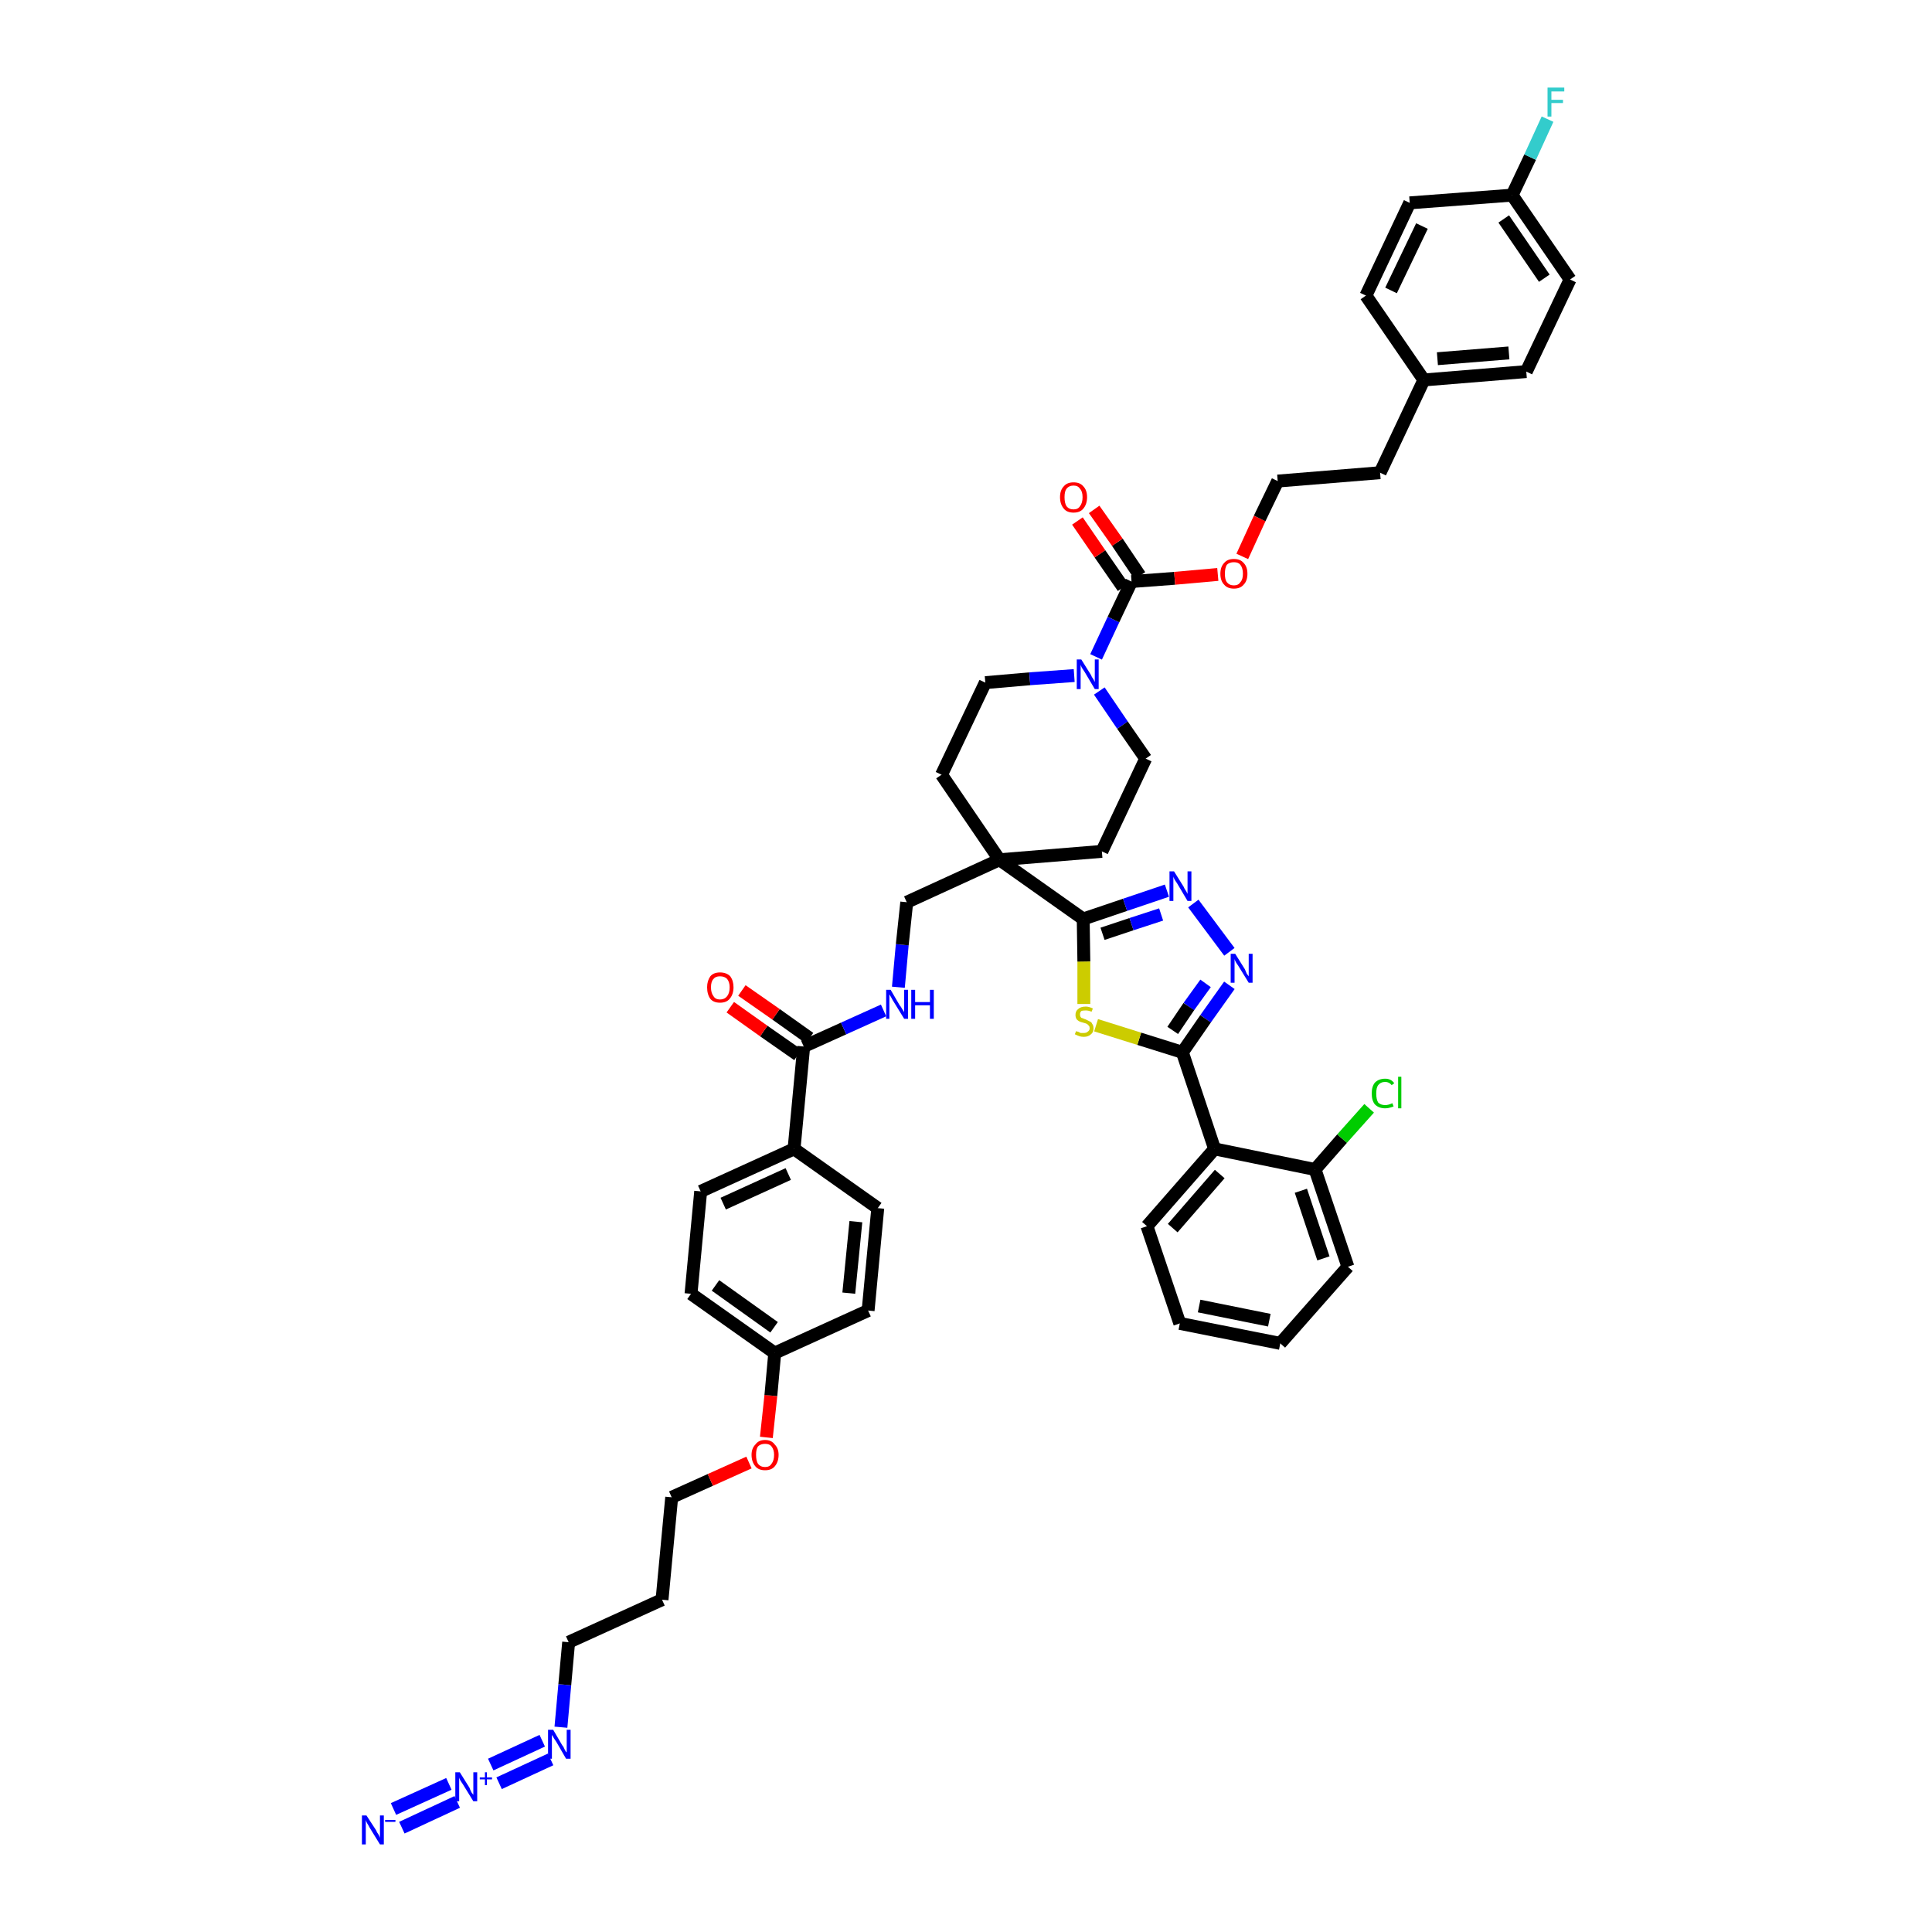 <?xml version='1.0' encoding='iso-8859-1'?>
<svg version='1.1' baseProfile='full'
              xmlns='http://www.w3.org/2000/svg'
                      xmlns:rdkit='http://www.rdkit.org/xml'
                      xmlns:xlink='http://www.w3.org/1999/xlink'
                  xml:space='preserve'
width='300px' height='300px' viewBox='0 0 300 300'>
<!-- END OF HEADER -->
<path class='bond-0 atom-0 atom-1' d='M 62.4,283.8 L 71.0,279.8' style='fill:none;fill-rule:evenodd;stroke:#0000FF;stroke-width:2.0px;stroke-linecap:butt;stroke-linejoin:miter;stroke-opacity:1' />
<path class='bond-0 atom-0 atom-1' d='M 61.1,280.9 L 69.7,277.0' style='fill:none;fill-rule:evenodd;stroke:#0000FF;stroke-width:2.0px;stroke-linecap:butt;stroke-linejoin:miter;stroke-opacity:1' />
<path class='bond-1 atom-1 atom-2' d='M 77.5,276.9 L 85.5,273.2' style='fill:none;fill-rule:evenodd;stroke:#0000FF;stroke-width:2.0px;stroke-linecap:butt;stroke-linejoin:miter;stroke-opacity:1' />
<path class='bond-1 atom-1 atom-2' d='M 76.2,274.0 L 84.2,270.3' style='fill:none;fill-rule:evenodd;stroke:#0000FF;stroke-width:2.0px;stroke-linecap:butt;stroke-linejoin:miter;stroke-opacity:1' />
<path class='bond-2 atom-2 atom-3' d='M 87.1,268.2 L 87.7,261.6' style='fill:none;fill-rule:evenodd;stroke:#0000FF;stroke-width:2.0px;stroke-linecap:butt;stroke-linejoin:miter;stroke-opacity:1' />
<path class='bond-2 atom-2 atom-3' d='M 87.7,261.6 L 88.3,255.0' style='fill:none;fill-rule:evenodd;stroke:#000000;stroke-width:2.0px;stroke-linecap:butt;stroke-linejoin:miter;stroke-opacity:1' />
<path class='bond-3 atom-3 atom-4' d='M 88.3,255.0 L 102.8,248.4' style='fill:none;fill-rule:evenodd;stroke:#000000;stroke-width:2.0px;stroke-linecap:butt;stroke-linejoin:miter;stroke-opacity:1' />
<path class='bond-4 atom-4 atom-5' d='M 102.8,248.4 L 104.3,232.5' style='fill:none;fill-rule:evenodd;stroke:#000000;stroke-width:2.0px;stroke-linecap:butt;stroke-linejoin:miter;stroke-opacity:1' />
<path class='bond-5 atom-5 atom-6' d='M 104.3,232.5 L 110.3,229.8' style='fill:none;fill-rule:evenodd;stroke:#000000;stroke-width:2.0px;stroke-linecap:butt;stroke-linejoin:miter;stroke-opacity:1' />
<path class='bond-5 atom-5 atom-6' d='M 110.3,229.8 L 116.3,227.1' style='fill:none;fill-rule:evenodd;stroke:#FF0000;stroke-width:2.0px;stroke-linecap:butt;stroke-linejoin:miter;stroke-opacity:1' />
<path class='bond-6 atom-6 atom-7' d='M 119.0,223.2 L 119.7,216.7' style='fill:none;fill-rule:evenodd;stroke:#FF0000;stroke-width:2.0px;stroke-linecap:butt;stroke-linejoin:miter;stroke-opacity:1' />
<path class='bond-6 atom-6 atom-7' d='M 119.7,216.7 L 120.3,210.1' style='fill:none;fill-rule:evenodd;stroke:#000000;stroke-width:2.0px;stroke-linecap:butt;stroke-linejoin:miter;stroke-opacity:1' />
<path class='bond-7 atom-7 atom-8' d='M 120.3,210.1 L 107.3,200.9' style='fill:none;fill-rule:evenodd;stroke:#000000;stroke-width:2.0px;stroke-linecap:butt;stroke-linejoin:miter;stroke-opacity:1' />
<path class='bond-7 atom-7 atom-8' d='M 120.2,206.1 L 111.1,199.6' style='fill:none;fill-rule:evenodd;stroke:#000000;stroke-width:2.0px;stroke-linecap:butt;stroke-linejoin:miter;stroke-opacity:1' />
<path class='bond-46 atom-46 atom-7' d='M 134.8,203.5 L 120.3,210.1' style='fill:none;fill-rule:evenodd;stroke:#000000;stroke-width:2.0px;stroke-linecap:butt;stroke-linejoin:miter;stroke-opacity:1' />
<path class='bond-8 atom-8 atom-9' d='M 107.3,200.9 L 108.8,185.0' style='fill:none;fill-rule:evenodd;stroke:#000000;stroke-width:2.0px;stroke-linecap:butt;stroke-linejoin:miter;stroke-opacity:1' />
<path class='bond-9 atom-9 atom-10' d='M 108.8,185.0 L 123.3,178.4' style='fill:none;fill-rule:evenodd;stroke:#000000;stroke-width:2.0px;stroke-linecap:butt;stroke-linejoin:miter;stroke-opacity:1' />
<path class='bond-9 atom-9 atom-10' d='M 112.3,186.9 L 122.4,182.3' style='fill:none;fill-rule:evenodd;stroke:#000000;stroke-width:2.0px;stroke-linecap:butt;stroke-linejoin:miter;stroke-opacity:1' />
<path class='bond-10 atom-10 atom-11' d='M 123.3,178.4 L 124.8,162.5' style='fill:none;fill-rule:evenodd;stroke:#000000;stroke-width:2.0px;stroke-linecap:butt;stroke-linejoin:miter;stroke-opacity:1' />
<path class='bond-44 atom-10 atom-45' d='M 123.3,178.4 L 136.3,187.6' style='fill:none;fill-rule:evenodd;stroke:#000000;stroke-width:2.0px;stroke-linecap:butt;stroke-linejoin:miter;stroke-opacity:1' />
<path class='bond-11 atom-11 atom-12' d='M 125.7,161.2 L 120.5,157.5' style='fill:none;fill-rule:evenodd;stroke:#000000;stroke-width:2.0px;stroke-linecap:butt;stroke-linejoin:miter;stroke-opacity:1' />
<path class='bond-11 atom-11 atom-12' d='M 120.5,157.5 L 115.2,153.8' style='fill:none;fill-rule:evenodd;stroke:#FF0000;stroke-width:2.0px;stroke-linecap:butt;stroke-linejoin:miter;stroke-opacity:1' />
<path class='bond-11 atom-11 atom-12' d='M 123.9,163.8 L 118.6,160.1' style='fill:none;fill-rule:evenodd;stroke:#000000;stroke-width:2.0px;stroke-linecap:butt;stroke-linejoin:miter;stroke-opacity:1' />
<path class='bond-11 atom-11 atom-12' d='M 118.6,160.1 L 113.4,156.4' style='fill:none;fill-rule:evenodd;stroke:#FF0000;stroke-width:2.0px;stroke-linecap:butt;stroke-linejoin:miter;stroke-opacity:1' />
<path class='bond-12 atom-11 atom-13' d='M 124.8,162.5 L 131.0,159.7' style='fill:none;fill-rule:evenodd;stroke:#000000;stroke-width:2.0px;stroke-linecap:butt;stroke-linejoin:miter;stroke-opacity:1' />
<path class='bond-12 atom-11 atom-13' d='M 131.0,159.7 L 137.2,156.9' style='fill:none;fill-rule:evenodd;stroke:#0000FF;stroke-width:2.0px;stroke-linecap:butt;stroke-linejoin:miter;stroke-opacity:1' />
<path class='bond-13 atom-13 atom-14' d='M 139.5,153.3 L 140.1,146.7' style='fill:none;fill-rule:evenodd;stroke:#0000FF;stroke-width:2.0px;stroke-linecap:butt;stroke-linejoin:miter;stroke-opacity:1' />
<path class='bond-13 atom-13 atom-14' d='M 140.1,146.7 L 140.8,140.1' style='fill:none;fill-rule:evenodd;stroke:#000000;stroke-width:2.0px;stroke-linecap:butt;stroke-linejoin:miter;stroke-opacity:1' />
<path class='bond-14 atom-14 atom-15' d='M 140.8,140.1 L 155.2,133.5' style='fill:none;fill-rule:evenodd;stroke:#000000;stroke-width:2.0px;stroke-linecap:butt;stroke-linejoin:miter;stroke-opacity:1' />
<path class='bond-15 atom-15 atom-16' d='M 155.2,133.5 L 168.2,142.7' style='fill:none;fill-rule:evenodd;stroke:#000000;stroke-width:2.0px;stroke-linecap:butt;stroke-linejoin:miter;stroke-opacity:1' />
<path class='bond-27 atom-15 atom-28' d='M 155.2,133.5 L 146.2,120.3' style='fill:none;fill-rule:evenodd;stroke:#000000;stroke-width:2.0px;stroke-linecap:butt;stroke-linejoin:miter;stroke-opacity:1' />
<path class='bond-47 atom-44 atom-15' d='M 171.1,132.2 L 155.2,133.5' style='fill:none;fill-rule:evenodd;stroke:#000000;stroke-width:2.0px;stroke-linecap:butt;stroke-linejoin:miter;stroke-opacity:1' />
<path class='bond-16 atom-16 atom-17' d='M 168.2,142.7 L 174.7,140.5' style='fill:none;fill-rule:evenodd;stroke:#000000;stroke-width:2.0px;stroke-linecap:butt;stroke-linejoin:miter;stroke-opacity:1' />
<path class='bond-16 atom-16 atom-17' d='M 174.7,140.5 L 181.2,138.3' style='fill:none;fill-rule:evenodd;stroke:#0000FF;stroke-width:2.0px;stroke-linecap:butt;stroke-linejoin:miter;stroke-opacity:1' />
<path class='bond-16 atom-16 atom-17' d='M 171.2,145.0 L 175.7,143.5' style='fill:none;fill-rule:evenodd;stroke:#000000;stroke-width:2.0px;stroke-linecap:butt;stroke-linejoin:miter;stroke-opacity:1' />
<path class='bond-16 atom-16 atom-17' d='M 175.7,143.5 L 180.3,142.0' style='fill:none;fill-rule:evenodd;stroke:#0000FF;stroke-width:2.0px;stroke-linecap:butt;stroke-linejoin:miter;stroke-opacity:1' />
<path class='bond-48 atom-27 atom-16' d='M 168.3,155.9 L 168.3,149.3' style='fill:none;fill-rule:evenodd;stroke:#CCCC00;stroke-width:2.0px;stroke-linecap:butt;stroke-linejoin:miter;stroke-opacity:1' />
<path class='bond-48 atom-27 atom-16' d='M 168.3,149.3 L 168.2,142.7' style='fill:none;fill-rule:evenodd;stroke:#000000;stroke-width:2.0px;stroke-linecap:butt;stroke-linejoin:miter;stroke-opacity:1' />
<path class='bond-17 atom-17 atom-18' d='M 185.3,140.3 L 190.9,147.8' style='fill:none;fill-rule:evenodd;stroke:#0000FF;stroke-width:2.0px;stroke-linecap:butt;stroke-linejoin:miter;stroke-opacity:1' />
<path class='bond-18 atom-18 atom-19' d='M 190.9,153.0 L 187.2,158.2' style='fill:none;fill-rule:evenodd;stroke:#0000FF;stroke-width:2.0px;stroke-linecap:butt;stroke-linejoin:miter;stroke-opacity:1' />
<path class='bond-18 atom-18 atom-19' d='M 187.2,158.2 L 183.6,163.4' style='fill:none;fill-rule:evenodd;stroke:#000000;stroke-width:2.0px;stroke-linecap:butt;stroke-linejoin:miter;stroke-opacity:1' />
<path class='bond-18 atom-18 atom-19' d='M 187.2,152.7 L 184.6,156.3' style='fill:none;fill-rule:evenodd;stroke:#0000FF;stroke-width:2.0px;stroke-linecap:butt;stroke-linejoin:miter;stroke-opacity:1' />
<path class='bond-18 atom-18 atom-19' d='M 184.6,156.3 L 182.1,160.0' style='fill:none;fill-rule:evenodd;stroke:#000000;stroke-width:2.0px;stroke-linecap:butt;stroke-linejoin:miter;stroke-opacity:1' />
<path class='bond-19 atom-19 atom-20' d='M 183.6,163.4 L 188.6,178.4' style='fill:none;fill-rule:evenodd;stroke:#000000;stroke-width:2.0px;stroke-linecap:butt;stroke-linejoin:miter;stroke-opacity:1' />
<path class='bond-26 atom-19 atom-27' d='M 183.6,163.4 L 176.9,161.3' style='fill:none;fill-rule:evenodd;stroke:#000000;stroke-width:2.0px;stroke-linecap:butt;stroke-linejoin:miter;stroke-opacity:1' />
<path class='bond-26 atom-19 atom-27' d='M 176.9,161.3 L 170.2,159.2' style='fill:none;fill-rule:evenodd;stroke:#CCCC00;stroke-width:2.0px;stroke-linecap:butt;stroke-linejoin:miter;stroke-opacity:1' />
<path class='bond-20 atom-20 atom-21' d='M 188.6,178.4 L 178.1,190.4' style='fill:none;fill-rule:evenodd;stroke:#000000;stroke-width:2.0px;stroke-linecap:butt;stroke-linejoin:miter;stroke-opacity:1' />
<path class='bond-20 atom-20 atom-21' d='M 189.4,182.3 L 182.1,190.7' style='fill:none;fill-rule:evenodd;stroke:#000000;stroke-width:2.0px;stroke-linecap:butt;stroke-linejoin:miter;stroke-opacity:1' />
<path class='bond-50 atom-25 atom-20' d='M 204.2,181.6 L 188.6,178.4' style='fill:none;fill-rule:evenodd;stroke:#000000;stroke-width:2.0px;stroke-linecap:butt;stroke-linejoin:miter;stroke-opacity:1' />
<path class='bond-21 atom-21 atom-22' d='M 178.1,190.4 L 183.2,205.5' style='fill:none;fill-rule:evenodd;stroke:#000000;stroke-width:2.0px;stroke-linecap:butt;stroke-linejoin:miter;stroke-opacity:1' />
<path class='bond-22 atom-22 atom-23' d='M 183.2,205.5 L 198.8,208.6' style='fill:none;fill-rule:evenodd;stroke:#000000;stroke-width:2.0px;stroke-linecap:butt;stroke-linejoin:miter;stroke-opacity:1' />
<path class='bond-22 atom-22 atom-23' d='M 186.2,202.8 L 197.1,205.0' style='fill:none;fill-rule:evenodd;stroke:#000000;stroke-width:2.0px;stroke-linecap:butt;stroke-linejoin:miter;stroke-opacity:1' />
<path class='bond-23 atom-23 atom-24' d='M 198.8,208.6 L 209.3,196.7' style='fill:none;fill-rule:evenodd;stroke:#000000;stroke-width:2.0px;stroke-linecap:butt;stroke-linejoin:miter;stroke-opacity:1' />
<path class='bond-24 atom-24 atom-25' d='M 209.3,196.7 L 204.2,181.6' style='fill:none;fill-rule:evenodd;stroke:#000000;stroke-width:2.0px;stroke-linecap:butt;stroke-linejoin:miter;stroke-opacity:1' />
<path class='bond-24 atom-24 atom-25' d='M 205.5,195.4 L 202.0,184.9' style='fill:none;fill-rule:evenodd;stroke:#000000;stroke-width:2.0px;stroke-linecap:butt;stroke-linejoin:miter;stroke-opacity:1' />
<path class='bond-25 atom-25 atom-26' d='M 204.2,181.6 L 208.4,176.8' style='fill:none;fill-rule:evenodd;stroke:#000000;stroke-width:2.0px;stroke-linecap:butt;stroke-linejoin:miter;stroke-opacity:1' />
<path class='bond-25 atom-25 atom-26' d='M 208.4,176.8 L 212.6,172.1' style='fill:none;fill-rule:evenodd;stroke:#00CC00;stroke-width:2.0px;stroke-linecap:butt;stroke-linejoin:miter;stroke-opacity:1' />
<path class='bond-28 atom-28 atom-29' d='M 146.2,120.3 L 153.0,106.0' style='fill:none;fill-rule:evenodd;stroke:#000000;stroke-width:2.0px;stroke-linecap:butt;stroke-linejoin:miter;stroke-opacity:1' />
<path class='bond-29 atom-29 atom-30' d='M 153.0,106.0 L 159.9,105.4' style='fill:none;fill-rule:evenodd;stroke:#000000;stroke-width:2.0px;stroke-linecap:butt;stroke-linejoin:miter;stroke-opacity:1' />
<path class='bond-29 atom-29 atom-30' d='M 159.9,105.4 L 166.8,104.9' style='fill:none;fill-rule:evenodd;stroke:#0000FF;stroke-width:2.0px;stroke-linecap:butt;stroke-linejoin:miter;stroke-opacity:1' />
<path class='bond-30 atom-30 atom-31' d='M 170.2,102.0 L 172.9,96.2' style='fill:none;fill-rule:evenodd;stroke:#0000FF;stroke-width:2.0px;stroke-linecap:butt;stroke-linejoin:miter;stroke-opacity:1' />
<path class='bond-30 atom-30 atom-31' d='M 172.9,96.2 L 175.7,90.3' style='fill:none;fill-rule:evenodd;stroke:#000000;stroke-width:2.0px;stroke-linecap:butt;stroke-linejoin:miter;stroke-opacity:1' />
<path class='bond-42 atom-30 atom-43' d='M 170.7,107.3 L 174.3,112.6' style='fill:none;fill-rule:evenodd;stroke:#0000FF;stroke-width:2.0px;stroke-linecap:butt;stroke-linejoin:miter;stroke-opacity:1' />
<path class='bond-42 atom-30 atom-43' d='M 174.3,112.6 L 177.9,117.8' style='fill:none;fill-rule:evenodd;stroke:#000000;stroke-width:2.0px;stroke-linecap:butt;stroke-linejoin:miter;stroke-opacity:1' />
<path class='bond-31 atom-31 atom-32' d='M 177.0,89.4 L 173.5,84.2' style='fill:none;fill-rule:evenodd;stroke:#000000;stroke-width:2.0px;stroke-linecap:butt;stroke-linejoin:miter;stroke-opacity:1' />
<path class='bond-31 atom-31 atom-32' d='M 173.5,84.2 L 169.9,79.1' style='fill:none;fill-rule:evenodd;stroke:#FF0000;stroke-width:2.0px;stroke-linecap:butt;stroke-linejoin:miter;stroke-opacity:1' />
<path class='bond-31 atom-31 atom-32' d='M 174.4,91.2 L 170.8,86.0' style='fill:none;fill-rule:evenodd;stroke:#000000;stroke-width:2.0px;stroke-linecap:butt;stroke-linejoin:miter;stroke-opacity:1' />
<path class='bond-31 atom-31 atom-32' d='M 170.8,86.0 L 167.3,80.9' style='fill:none;fill-rule:evenodd;stroke:#FF0000;stroke-width:2.0px;stroke-linecap:butt;stroke-linejoin:miter;stroke-opacity:1' />
<path class='bond-32 atom-31 atom-33' d='M 175.7,90.3 L 182.4,89.8' style='fill:none;fill-rule:evenodd;stroke:#000000;stroke-width:2.0px;stroke-linecap:butt;stroke-linejoin:miter;stroke-opacity:1' />
<path class='bond-32 atom-31 atom-33' d='M 182.4,89.8 L 189.1,89.2' style='fill:none;fill-rule:evenodd;stroke:#FF0000;stroke-width:2.0px;stroke-linecap:butt;stroke-linejoin:miter;stroke-opacity:1' />
<path class='bond-33 atom-33 atom-34' d='M 192.9,86.4 L 195.6,80.5' style='fill:none;fill-rule:evenodd;stroke:#FF0000;stroke-width:2.0px;stroke-linecap:butt;stroke-linejoin:miter;stroke-opacity:1' />
<path class='bond-33 atom-33 atom-34' d='M 195.6,80.5 L 198.4,74.7' style='fill:none;fill-rule:evenodd;stroke:#000000;stroke-width:2.0px;stroke-linecap:butt;stroke-linejoin:miter;stroke-opacity:1' />
<path class='bond-34 atom-34 atom-35' d='M 198.4,74.7 L 214.3,73.4' style='fill:none;fill-rule:evenodd;stroke:#000000;stroke-width:2.0px;stroke-linecap:butt;stroke-linejoin:miter;stroke-opacity:1' />
<path class='bond-35 atom-35 atom-36' d='M 214.3,73.4 L 221.1,59.0' style='fill:none;fill-rule:evenodd;stroke:#000000;stroke-width:2.0px;stroke-linecap:butt;stroke-linejoin:miter;stroke-opacity:1' />
<path class='bond-36 atom-36 atom-37' d='M 221.1,59.0 L 237.0,57.7' style='fill:none;fill-rule:evenodd;stroke:#000000;stroke-width:2.0px;stroke-linecap:butt;stroke-linejoin:miter;stroke-opacity:1' />
<path class='bond-36 atom-36 atom-37' d='M 223.2,55.7 L 234.3,54.8' style='fill:none;fill-rule:evenodd;stroke:#000000;stroke-width:2.0px;stroke-linecap:butt;stroke-linejoin:miter;stroke-opacity:1' />
<path class='bond-49 atom-42 atom-36' d='M 212.1,45.9 L 221.1,59.0' style='fill:none;fill-rule:evenodd;stroke:#000000;stroke-width:2.0px;stroke-linecap:butt;stroke-linejoin:miter;stroke-opacity:1' />
<path class='bond-37 atom-37 atom-38' d='M 237.0,57.7 L 243.8,43.4' style='fill:none;fill-rule:evenodd;stroke:#000000;stroke-width:2.0px;stroke-linecap:butt;stroke-linejoin:miter;stroke-opacity:1' />
<path class='bond-38 atom-38 atom-39' d='M 243.8,43.4 L 234.8,30.3' style='fill:none;fill-rule:evenodd;stroke:#000000;stroke-width:2.0px;stroke-linecap:butt;stroke-linejoin:miter;stroke-opacity:1' />
<path class='bond-38 atom-38 atom-39' d='M 239.8,43.2 L 233.5,34.0' style='fill:none;fill-rule:evenodd;stroke:#000000;stroke-width:2.0px;stroke-linecap:butt;stroke-linejoin:miter;stroke-opacity:1' />
<path class='bond-39 atom-39 atom-40' d='M 234.8,30.3 L 237.6,24.4' style='fill:none;fill-rule:evenodd;stroke:#000000;stroke-width:2.0px;stroke-linecap:butt;stroke-linejoin:miter;stroke-opacity:1' />
<path class='bond-39 atom-39 atom-40' d='M 237.6,24.4 L 240.3,18.5' style='fill:none;fill-rule:evenodd;stroke:#33CCCC;stroke-width:2.0px;stroke-linecap:butt;stroke-linejoin:miter;stroke-opacity:1' />
<path class='bond-40 atom-39 atom-41' d='M 234.8,30.3 L 218.9,31.5' style='fill:none;fill-rule:evenodd;stroke:#000000;stroke-width:2.0px;stroke-linecap:butt;stroke-linejoin:miter;stroke-opacity:1' />
<path class='bond-41 atom-41 atom-42' d='M 218.9,31.5 L 212.1,45.9' style='fill:none;fill-rule:evenodd;stroke:#000000;stroke-width:2.0px;stroke-linecap:butt;stroke-linejoin:miter;stroke-opacity:1' />
<path class='bond-41 atom-41 atom-42' d='M 220.8,35.1 L 216.0,45.1' style='fill:none;fill-rule:evenodd;stroke:#000000;stroke-width:2.0px;stroke-linecap:butt;stroke-linejoin:miter;stroke-opacity:1' />
<path class='bond-43 atom-43 atom-44' d='M 177.9,117.8 L 171.1,132.2' style='fill:none;fill-rule:evenodd;stroke:#000000;stroke-width:2.0px;stroke-linecap:butt;stroke-linejoin:miter;stroke-opacity:1' />
<path class='bond-45 atom-45 atom-46' d='M 136.3,187.6 L 134.8,203.5' style='fill:none;fill-rule:evenodd;stroke:#000000;stroke-width:2.0px;stroke-linecap:butt;stroke-linejoin:miter;stroke-opacity:1' />
<path class='bond-45 atom-45 atom-46' d='M 132.9,189.7 L 131.8,200.8' style='fill:none;fill-rule:evenodd;stroke:#000000;stroke-width:2.0px;stroke-linecap:butt;stroke-linejoin:miter;stroke-opacity:1' />
<path  class='atom-0' d='M 56.9 281.9
L 58.4 284.2
Q 58.5 284.5, 58.8 284.9
Q 59.0 285.3, 59.0 285.4
L 59.0 281.9
L 59.6 281.9
L 59.6 286.4
L 59.0 286.4
L 57.4 283.8
Q 57.2 283.4, 57.0 283.1
Q 56.8 282.7, 56.8 282.6
L 56.8 286.4
L 56.2 286.4
L 56.2 281.9
L 56.9 281.9
' fill='#0000FF'/>
<path  class='atom-0' d='M 59.8 282.6
L 61.4 282.6
L 61.4 282.9
L 59.8 282.9
L 59.8 282.6
' fill='#0000FF'/>
<path  class='atom-1' d='M 71.4 275.2
L 72.9 277.6
Q 73.0 277.9, 73.2 278.3
Q 73.5 278.7, 73.5 278.7
L 73.5 275.2
L 74.1 275.2
L 74.1 279.7
L 73.5 279.7
L 71.9 277.1
Q 71.7 276.8, 71.5 276.5
Q 71.3 276.1, 71.3 276.0
L 71.3 279.7
L 70.7 279.7
L 70.7 275.2
L 71.4 275.2
' fill='#0000FF'/>
<path  class='atom-1' d='M 74.5 276.0
L 75.3 276.0
L 75.3 275.2
L 75.6 275.2
L 75.6 276.0
L 76.4 276.0
L 76.4 276.3
L 75.6 276.3
L 75.6 277.2
L 75.3 277.2
L 75.3 276.3
L 74.5 276.3
L 74.5 276.0
' fill='#0000FF'/>
<path  class='atom-2' d='M 85.9 268.6
L 87.3 271.0
Q 87.5 271.2, 87.7 271.7
Q 87.9 272.1, 88.0 272.1
L 88.0 268.6
L 88.6 268.6
L 88.6 273.1
L 87.9 273.1
L 86.4 270.5
Q 86.2 270.2, 86.0 269.9
Q 85.8 269.5, 85.7 269.4
L 85.7 273.1
L 85.1 273.1
L 85.1 268.6
L 85.9 268.6
' fill='#0000FF'/>
<path  class='atom-6' d='M 116.7 225.9
Q 116.7 224.9, 117.3 224.3
Q 117.8 223.6, 118.8 223.6
Q 119.8 223.6, 120.3 224.3
Q 120.9 224.9, 120.9 225.9
Q 120.9 227.0, 120.3 227.7
Q 119.8 228.3, 118.8 228.3
Q 117.8 228.3, 117.3 227.7
Q 116.7 227.0, 116.7 225.9
M 118.8 227.8
Q 119.5 227.8, 119.8 227.3
Q 120.2 226.8, 120.2 225.9
Q 120.2 225.1, 119.8 224.6
Q 119.5 224.2, 118.8 224.2
Q 118.1 224.2, 117.7 224.6
Q 117.4 225.0, 117.4 225.9
Q 117.4 226.8, 117.7 227.3
Q 118.1 227.8, 118.8 227.8
' fill='#FF0000'/>
<path  class='atom-12' d='M 109.8 153.3
Q 109.8 152.3, 110.3 151.6
Q 110.8 151.0, 111.8 151.0
Q 112.8 151.0, 113.4 151.6
Q 113.9 152.3, 113.9 153.3
Q 113.9 154.4, 113.3 155.1
Q 112.8 155.7, 111.8 155.7
Q 110.8 155.7, 110.3 155.1
Q 109.8 154.4, 109.8 153.3
M 111.8 155.2
Q 112.5 155.2, 112.9 154.7
Q 113.3 154.2, 113.3 153.3
Q 113.3 152.5, 112.9 152.0
Q 112.5 151.6, 111.8 151.6
Q 111.1 151.6, 110.8 152.0
Q 110.4 152.4, 110.4 153.3
Q 110.4 154.2, 110.8 154.7
Q 111.1 155.2, 111.8 155.2
' fill='#FF0000'/>
<path  class='atom-13' d='M 138.3 153.7
L 139.7 156.1
Q 139.9 156.3, 140.1 156.7
Q 140.4 157.1, 140.4 157.2
L 140.4 153.7
L 141.0 153.7
L 141.0 158.2
L 140.4 158.2
L 138.8 155.6
Q 138.6 155.3, 138.4 154.9
Q 138.2 154.6, 138.1 154.4
L 138.1 158.2
L 137.6 158.2
L 137.6 153.7
L 138.3 153.7
' fill='#0000FF'/>
<path  class='atom-13' d='M 141.5 153.7
L 142.1 153.7
L 142.1 155.6
L 144.4 155.6
L 144.4 153.7
L 145.0 153.7
L 145.0 158.2
L 144.4 158.2
L 144.4 156.1
L 142.1 156.1
L 142.1 158.2
L 141.5 158.2
L 141.5 153.7
' fill='#0000FF'/>
<path  class='atom-17' d='M 182.3 135.3
L 183.8 137.7
Q 183.9 138.0, 184.2 138.4
Q 184.4 138.8, 184.4 138.8
L 184.4 135.3
L 185.0 135.3
L 185.0 139.9
L 184.4 139.9
L 182.8 137.2
Q 182.6 136.9, 182.4 136.6
Q 182.2 136.2, 182.2 136.1
L 182.2 139.9
L 181.6 139.9
L 181.6 135.3
L 182.3 135.3
' fill='#0000FF'/>
<path  class='atom-18' d='M 191.8 148.1
L 193.3 150.5
Q 193.4 150.7, 193.6 151.2
Q 193.9 151.6, 193.9 151.6
L 193.9 148.1
L 194.5 148.1
L 194.5 152.6
L 193.9 152.6
L 192.3 150.0
Q 192.1 149.7, 191.9 149.4
Q 191.7 149.0, 191.7 148.9
L 191.7 152.6
L 191.1 152.6
L 191.1 148.1
L 191.8 148.1
' fill='#0000FF'/>
<path  class='atom-26' d='M 213.0 169.8
Q 213.0 168.7, 213.5 168.1
Q 214.1 167.5, 215.1 167.5
Q 216.0 167.5, 216.5 168.2
L 216.1 168.5
Q 215.7 168.0, 215.1 168.0
Q 214.4 168.0, 214.0 168.5
Q 213.7 168.9, 213.7 169.8
Q 213.7 170.7, 214.0 171.2
Q 214.4 171.6, 215.1 171.6
Q 215.6 171.6, 216.2 171.3
L 216.4 171.8
Q 216.2 171.9, 215.8 172.0
Q 215.5 172.1, 215.1 172.1
Q 214.1 172.1, 213.5 171.5
Q 213.0 170.9, 213.0 169.8
' fill='#00CC00'/>
<path  class='atom-26' d='M 217.1 167.2
L 217.6 167.2
L 217.6 172.1
L 217.1 172.1
L 217.1 167.2
' fill='#00CC00'/>
<path  class='atom-27' d='M 167.1 160.1
Q 167.2 160.2, 167.4 160.2
Q 167.6 160.3, 167.8 160.4
Q 168.0 160.4, 168.3 160.4
Q 168.7 160.4, 168.9 160.2
Q 169.2 160.0, 169.2 159.7
Q 169.2 159.4, 169.1 159.3
Q 168.9 159.1, 168.8 159.0
Q 168.6 158.9, 168.2 158.8
Q 167.8 158.7, 167.6 158.6
Q 167.4 158.5, 167.2 158.3
Q 167.0 158.0, 167.0 157.6
Q 167.0 157.0, 167.4 156.7
Q 167.8 156.3, 168.6 156.3
Q 169.1 156.3, 169.7 156.6
L 169.5 157.1
Q 169.0 156.9, 168.6 156.9
Q 168.1 156.9, 167.9 157.0
Q 167.7 157.2, 167.7 157.5
Q 167.7 157.8, 167.8 157.9
Q 167.9 158.1, 168.1 158.1
Q 168.3 158.2, 168.6 158.3
Q 169.0 158.5, 169.2 158.6
Q 169.5 158.7, 169.6 159.0
Q 169.8 159.2, 169.8 159.7
Q 169.8 160.3, 169.4 160.6
Q 169.0 161.0, 168.3 161.0
Q 167.9 161.0, 167.6 160.9
Q 167.3 160.8, 166.9 160.6
L 167.1 160.1
' fill='#CCCC00'/>
<path  class='atom-30' d='M 167.9 102.4
L 169.4 104.8
Q 169.5 105.1, 169.8 105.5
Q 170.0 105.9, 170.0 105.9
L 170.0 102.4
L 170.6 102.4
L 170.6 107.0
L 170.0 107.0
L 168.4 104.3
Q 168.2 104.0, 168.0 103.7
Q 167.8 103.3, 167.8 103.2
L 167.8 107.0
L 167.2 107.0
L 167.2 102.4
L 167.9 102.4
' fill='#0000FF'/>
<path  class='atom-32' d='M 164.6 77.2
Q 164.6 76.1, 165.2 75.5
Q 165.7 74.9, 166.7 74.9
Q 167.7 74.9, 168.2 75.5
Q 168.8 76.1, 168.8 77.2
Q 168.8 78.3, 168.2 79.0
Q 167.7 79.6, 166.7 79.6
Q 165.7 79.6, 165.2 79.0
Q 164.6 78.3, 164.6 77.2
M 166.7 79.1
Q 167.4 79.1, 167.7 78.6
Q 168.1 78.1, 168.1 77.2
Q 168.1 76.3, 167.7 75.9
Q 167.4 75.4, 166.7 75.4
Q 166.0 75.4, 165.6 75.9
Q 165.3 76.3, 165.3 77.2
Q 165.3 78.1, 165.6 78.6
Q 166.0 79.1, 166.7 79.1
' fill='#FF0000'/>
<path  class='atom-33' d='M 189.5 89.1
Q 189.5 88.0, 190.1 87.4
Q 190.6 86.8, 191.6 86.8
Q 192.6 86.8, 193.1 87.4
Q 193.7 88.0, 193.7 89.1
Q 193.7 90.2, 193.1 90.8
Q 192.6 91.4, 191.6 91.4
Q 190.6 91.4, 190.1 90.8
Q 189.5 90.2, 189.5 89.1
M 191.6 90.9
Q 192.3 90.9, 192.6 90.4
Q 193.0 90.0, 193.0 89.1
Q 193.0 88.2, 192.6 87.7
Q 192.3 87.3, 191.6 87.3
Q 190.9 87.3, 190.5 87.7
Q 190.2 88.2, 190.2 89.1
Q 190.2 90.0, 190.5 90.4
Q 190.9 90.9, 191.6 90.9
' fill='#FF0000'/>
<path  class='atom-40' d='M 240.3 13.6
L 242.9 13.6
L 242.9 14.2
L 240.9 14.2
L 240.9 15.5
L 242.7 15.5
L 242.7 16.0
L 240.9 16.0
L 240.9 18.1
L 240.3 18.1
L 240.3 13.6
' fill='#33CCCC'/>
</svg>
